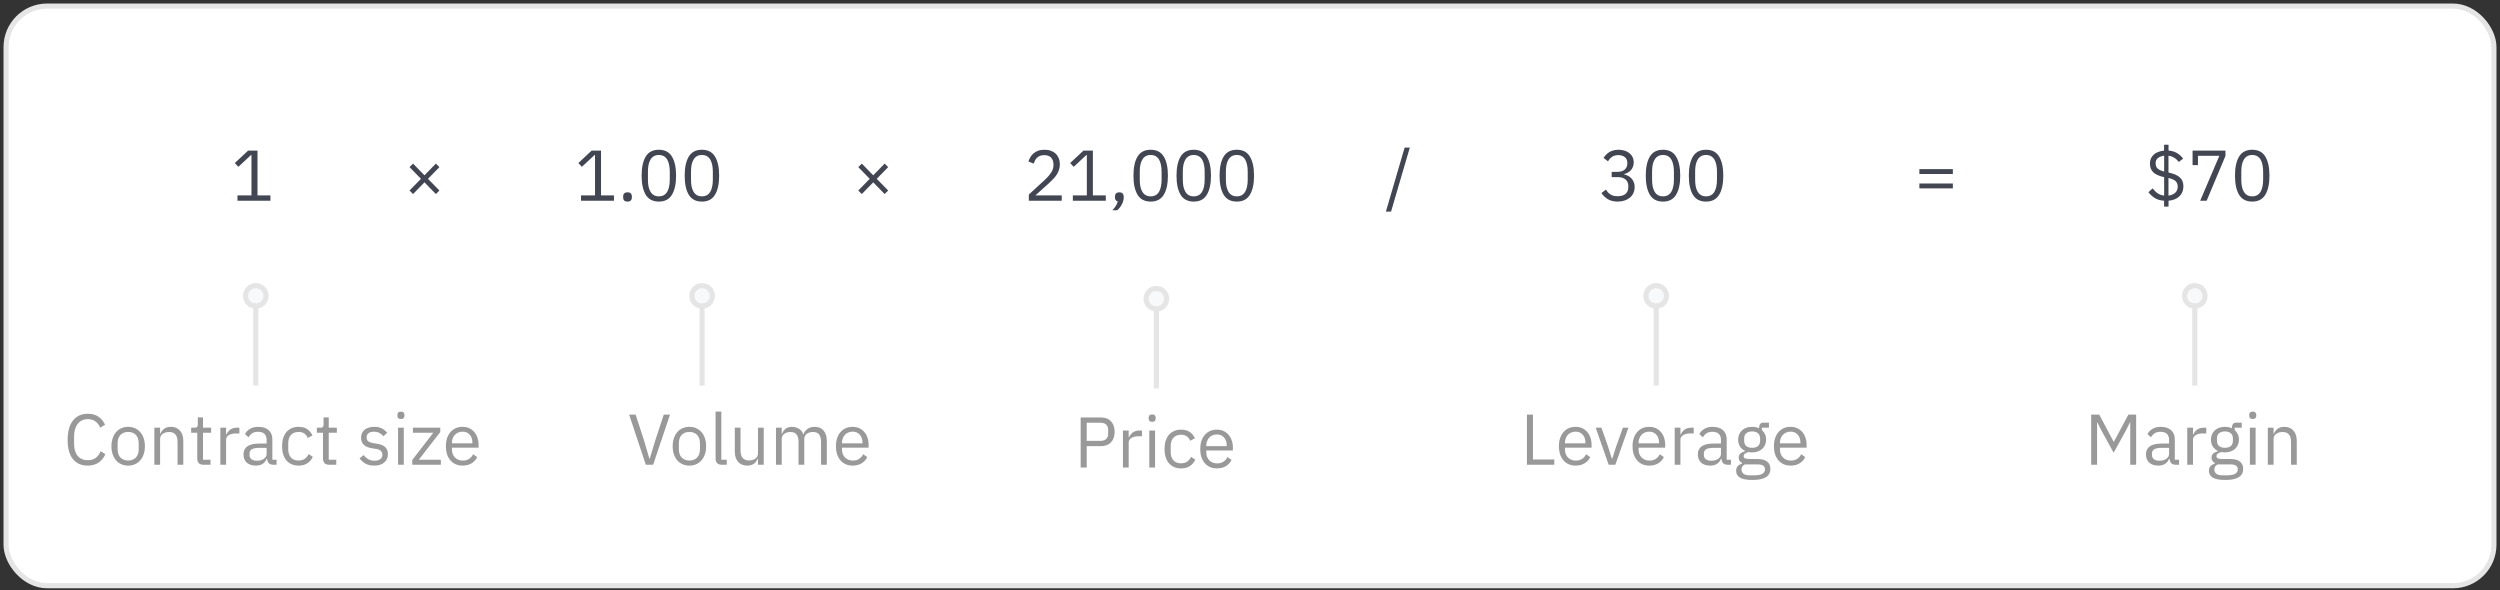 <svg width="411" height="97" viewBox="0 0 411 97" fill="none" xmlns="http://www.w3.org/2000/svg">
<rect x="0" y="0" width="411" height="97" fill="#333333" stroke="none"/>
<rect x="1" y="1" width="409" height="95.293" rx="6.746" fill="white" stroke="#E5E5E5" stroke-width="0.843"/>
<path d="M39.039 33V32.126H41.341V25.491H41.258L39.181 27.427L38.602 26.802L40.786 24.759H42.333V32.126H44.458V33H39.039Z" fill="#414652"/>
<path d="M69.781 29.978L67.904 31.902L67.325 31.323L69.203 29.399L67.325 27.475L67.904 26.896L69.781 28.821L71.658 26.896L72.237 27.475L70.36 29.399L72.237 31.323L71.658 31.902L69.781 29.978Z" fill="#414652"/>
<path d="M95.517 33V32.126H97.82V25.491H97.737L95.659 27.427L95.081 26.802L97.265 24.759H98.811V32.126H100.936V33H95.517ZM103.163 33.142C102.911 33.142 102.726 33.079 102.608 32.953C102.498 32.827 102.443 32.662 102.443 32.457V32.303C102.443 32.099 102.498 31.933 102.608 31.808C102.726 31.682 102.911 31.619 103.163 31.619C103.415 31.619 103.596 31.682 103.706 31.808C103.824 31.933 103.883 32.099 103.883 32.303V32.457C103.883 32.662 103.824 32.827 103.706 32.953C103.596 33.079 103.415 33.142 103.163 33.142ZM108.316 33.142C107.332 33.142 106.612 32.768 106.156 32.02C105.707 31.272 105.483 30.226 105.483 28.88C105.483 27.534 105.707 26.487 106.156 25.739C106.612 24.991 107.332 24.618 108.316 24.618C109.3 24.618 110.016 24.991 110.465 25.739C110.921 26.487 111.15 27.534 111.15 28.88C111.15 30.226 110.921 31.272 110.465 32.02C110.016 32.768 109.3 33.142 108.316 33.142ZM108.316 32.28C108.639 32.28 108.914 32.213 109.143 32.079C109.371 31.945 109.556 31.756 109.698 31.512C109.839 31.268 109.942 30.981 110.004 30.651C110.075 30.32 110.111 29.954 110.111 29.553V28.207C110.111 27.805 110.075 27.439 110.004 27.109C109.942 26.778 109.839 26.491 109.698 26.247C109.556 26.003 109.371 25.814 109.143 25.68C108.914 25.546 108.639 25.48 108.316 25.48C107.993 25.48 107.718 25.546 107.49 25.68C107.262 25.814 107.077 26.003 106.935 26.247C106.793 26.491 106.687 26.778 106.616 27.109C106.553 27.439 106.522 27.805 106.522 28.207V29.553C106.522 29.954 106.553 30.32 106.616 30.651C106.687 30.981 106.793 31.268 106.935 31.512C107.077 31.756 107.262 31.945 107.49 32.079C107.718 32.213 107.993 32.28 108.316 32.28ZM115.395 33.142C114.411 33.142 113.691 32.768 113.235 32.02C112.786 31.272 112.562 30.226 112.562 28.88C112.562 27.534 112.786 26.487 113.235 25.739C113.691 24.991 114.411 24.618 115.395 24.618C116.379 24.618 117.095 24.991 117.544 25.739C118.001 26.487 118.229 27.534 118.229 28.88C118.229 30.226 118.001 31.272 117.544 32.02C117.095 32.768 116.379 33.142 115.395 33.142ZM115.395 32.28C115.718 32.28 115.993 32.213 116.222 32.079C116.45 31.945 116.635 31.756 116.777 31.512C116.918 31.268 117.021 30.981 117.084 30.651C117.154 30.32 117.19 29.954 117.19 29.553V28.207C117.19 27.805 117.154 27.439 117.084 27.109C117.021 26.778 116.918 26.491 116.777 26.247C116.635 26.003 116.45 25.814 116.222 25.68C115.993 25.546 115.718 25.48 115.395 25.48C115.073 25.48 114.797 25.546 114.569 25.68C114.341 25.814 114.156 26.003 114.014 26.247C113.872 26.491 113.766 26.778 113.695 27.109C113.632 27.439 113.601 27.805 113.601 28.207V29.553C113.601 29.954 113.632 30.32 113.695 30.651C113.766 30.981 113.872 31.268 114.014 31.512C114.156 31.756 114.341 31.945 114.569 32.079C114.797 32.213 115.073 32.28 115.395 32.28Z" fill="#414652"/>
<path d="M143.558 29.978L141.681 31.902L141.103 31.323L142.98 29.399L141.103 27.475L141.681 26.896L143.558 28.821L145.436 26.896L146.014 27.475L144.137 29.399L146.014 31.323L145.436 31.902L143.558 29.978Z" fill="#414652"/>
<path d="M174.549 33H169.141V31.985L171.833 29.505C172.219 29.151 172.542 28.777 172.801 28.384C173.061 27.982 173.191 27.581 173.191 27.18V27.038C173.191 26.581 173.065 26.211 172.813 25.928C172.561 25.645 172.179 25.503 171.668 25.503C171.416 25.503 171.196 25.538 171.007 25.609C170.818 25.68 170.653 25.779 170.511 25.904C170.377 26.03 170.263 26.18 170.168 26.353C170.082 26.518 170.011 26.699 169.956 26.896L169.07 26.554C169.149 26.31 169.255 26.074 169.389 25.846C169.531 25.609 169.704 25.401 169.909 25.22C170.121 25.039 170.373 24.893 170.664 24.783C170.963 24.673 171.314 24.618 171.715 24.618C172.116 24.618 172.475 24.677 172.789 24.795C173.104 24.913 173.368 25.078 173.58 25.291C173.793 25.503 173.954 25.755 174.065 26.046C174.183 26.337 174.242 26.66 174.242 27.014C174.242 27.337 174.194 27.636 174.1 27.912C174.013 28.187 173.891 28.451 173.734 28.703C173.577 28.947 173.384 29.187 173.155 29.423C172.935 29.659 172.695 29.895 172.435 30.131L170.216 32.126H174.549V33ZM176.374 33V32.126H178.676V25.491H178.593L176.516 27.427L175.937 26.802L178.121 24.759H179.668V32.126H181.793V33H176.374ZM184.02 31.619C184.272 31.619 184.453 31.686 184.563 31.819C184.681 31.945 184.74 32.111 184.74 32.315V32.48C184.74 32.803 184.645 33.157 184.457 33.543C184.268 33.937 184.004 34.279 183.666 34.57H182.874C183.111 34.318 183.3 34.078 183.441 33.85C183.591 33.63 183.697 33.382 183.76 33.106C183.603 33.067 183.484 32.992 183.406 32.882C183.335 32.772 183.3 32.638 183.3 32.48V32.315C183.3 32.111 183.355 31.945 183.465 31.819C183.583 31.686 183.768 31.619 184.02 31.619ZM189.173 33.142C188.189 33.142 187.469 32.768 187.012 32.02C186.563 31.272 186.339 30.226 186.339 28.88C186.339 27.534 186.563 26.487 187.012 25.739C187.469 24.991 188.189 24.618 189.173 24.618C190.156 24.618 190.873 24.991 191.321 25.739C191.778 26.487 192.006 27.534 192.006 28.88C192.006 30.226 191.778 31.272 191.321 32.02C190.873 32.768 190.156 33.142 189.173 33.142ZM189.173 32.28C189.495 32.28 189.771 32.213 189.999 32.079C190.227 31.945 190.412 31.756 190.554 31.512C190.696 31.268 190.798 30.981 190.861 30.651C190.932 30.32 190.967 29.954 190.967 29.553V28.207C190.967 27.805 190.932 27.439 190.861 27.109C190.798 26.778 190.696 26.491 190.554 26.247C190.412 26.003 190.227 25.814 189.999 25.68C189.771 25.546 189.495 25.48 189.173 25.48C188.85 25.48 188.574 25.546 188.346 25.68C188.118 25.814 187.933 26.003 187.791 26.247C187.65 26.491 187.543 26.778 187.473 27.109C187.41 27.439 187.378 27.805 187.378 28.207V29.553C187.378 29.954 187.41 30.32 187.473 30.651C187.543 30.981 187.65 31.268 187.791 31.512C187.933 31.756 188.118 31.945 188.346 32.079C188.574 32.213 188.85 32.28 189.173 32.28ZM196.252 33.142C195.268 33.142 194.548 32.768 194.091 32.02C193.643 31.272 193.418 30.226 193.418 28.88C193.418 27.534 193.643 26.487 194.091 25.739C194.548 24.991 195.268 24.618 196.252 24.618C197.236 24.618 197.952 24.991 198.4 25.739C198.857 26.487 199.085 27.534 199.085 28.88C199.085 30.226 198.857 31.272 198.4 32.02C197.952 32.768 197.236 33.142 196.252 33.142ZM196.252 32.28C196.574 32.28 196.85 32.213 197.078 32.079C197.306 31.945 197.491 31.756 197.633 31.512C197.775 31.268 197.877 30.981 197.94 30.651C198.011 30.32 198.046 29.954 198.046 29.553V28.207C198.046 27.805 198.011 27.439 197.94 27.109C197.877 26.778 197.775 26.491 197.633 26.247C197.491 26.003 197.306 25.814 197.078 25.68C196.85 25.546 196.574 25.48 196.252 25.48C195.929 25.48 195.654 25.546 195.425 25.68C195.197 25.814 195.012 26.003 194.87 26.247C194.729 26.491 194.622 26.778 194.552 27.109C194.489 27.439 194.457 27.805 194.457 28.207V29.553C194.457 29.954 194.489 30.32 194.552 30.651C194.622 30.981 194.729 31.268 194.87 31.512C195.012 31.756 195.197 31.945 195.425 32.079C195.654 32.213 195.929 32.28 196.252 32.28ZM203.331 33.142C202.347 33.142 201.627 32.768 201.17 32.02C200.722 31.272 200.497 30.226 200.497 28.88C200.497 27.534 200.722 26.487 201.17 25.739C201.627 24.991 202.347 24.618 203.331 24.618C204.315 24.618 205.031 24.991 205.48 25.739C205.936 26.487 206.164 27.534 206.164 28.88C206.164 30.226 205.936 31.272 205.48 32.02C205.031 32.768 204.315 33.142 203.331 33.142ZM203.331 32.28C203.654 32.28 203.929 32.213 204.157 32.079C204.386 31.945 204.57 31.756 204.712 31.512C204.854 31.268 204.956 30.981 205.019 30.651C205.09 30.32 205.125 29.954 205.125 29.553V28.207C205.125 27.805 205.09 27.439 205.019 27.109C204.956 26.778 204.854 26.491 204.712 26.247C204.57 26.003 204.386 25.814 204.157 25.68C203.929 25.546 203.654 25.48 203.331 25.48C203.008 25.48 202.733 25.546 202.504 25.68C202.276 25.814 202.091 26.003 201.95 26.247C201.808 26.491 201.702 26.778 201.631 27.109C201.568 27.439 201.536 27.805 201.536 28.207V29.553C201.536 29.954 201.568 30.32 201.631 30.651C201.702 30.981 201.808 31.268 201.95 31.512C202.091 31.756 202.276 31.945 202.504 32.079C202.733 32.213 203.008 32.28 203.331 32.28Z" fill="#414652"/>
<path d="M227.841 34.783L230.923 24.263H231.773L228.691 34.783H227.841Z" fill="#414652"/>
<path d="M265.857 28.254C266.416 28.254 266.833 28.128 267.109 27.876C267.392 27.616 267.534 27.286 267.534 26.884V26.802C267.534 26.369 267.396 26.046 267.121 25.834C266.853 25.613 266.499 25.503 266.058 25.503C265.633 25.503 265.287 25.598 265.019 25.786C264.752 25.967 264.531 26.215 264.358 26.53L263.626 25.963C263.728 25.798 263.85 25.637 263.992 25.48C264.142 25.314 264.315 25.169 264.512 25.043C264.708 24.917 264.937 24.814 265.196 24.736C265.456 24.657 265.751 24.618 266.082 24.618C266.428 24.618 266.755 24.665 267.062 24.759C267.369 24.846 267.632 24.98 267.853 25.161C268.081 25.334 268.258 25.55 268.384 25.81C268.518 26.07 268.585 26.365 268.585 26.695C268.585 26.963 268.541 27.203 268.455 27.416C268.376 27.628 268.266 27.813 268.124 27.971C267.983 28.128 267.813 28.262 267.617 28.372C267.428 28.482 267.223 28.565 267.003 28.62V28.667C267.223 28.714 267.436 28.793 267.64 28.903C267.853 29.006 268.038 29.143 268.195 29.317C268.36 29.482 268.49 29.686 268.585 29.93C268.687 30.166 268.738 30.438 268.738 30.745C268.738 31.099 268.671 31.426 268.537 31.725C268.404 32.016 268.215 32.268 267.971 32.48C267.727 32.685 267.432 32.846 267.085 32.965C266.739 33.083 266.357 33.142 265.94 33.142C265.586 33.142 265.271 33.102 264.996 33.024C264.72 32.945 264.476 32.839 264.264 32.705C264.051 32.571 263.862 32.422 263.697 32.256C263.54 32.091 263.398 31.918 263.272 31.737L264.016 31.17C264.118 31.335 264.228 31.485 264.346 31.619C264.472 31.753 264.61 31.867 264.76 31.961C264.909 32.056 265.078 32.13 265.267 32.185C265.456 32.233 265.676 32.256 265.928 32.256C266.511 32.256 266.952 32.126 267.251 31.867C267.55 31.599 267.699 31.221 267.699 30.733V30.639C267.699 30.151 267.55 29.777 267.251 29.517C266.952 29.25 266.511 29.116 265.928 29.116H264.96V28.254H265.857ZM273.397 33.142C272.413 33.142 271.693 32.768 271.236 32.02C270.788 31.272 270.564 30.226 270.564 28.88C270.564 27.534 270.788 26.487 271.236 25.739C271.693 24.991 272.413 24.618 273.397 24.618C274.381 24.618 275.097 24.991 275.546 25.739C276.002 26.487 276.231 27.534 276.231 28.88C276.231 30.226 276.002 31.272 275.546 32.02C275.097 32.768 274.381 33.142 273.397 33.142ZM273.397 32.28C273.72 32.28 273.995 32.213 274.223 32.079C274.452 31.945 274.637 31.756 274.778 31.512C274.92 31.268 275.022 30.981 275.085 30.651C275.156 30.32 275.192 29.954 275.192 29.553V28.207C275.192 27.805 275.156 27.439 275.085 27.109C275.022 26.778 274.92 26.491 274.778 26.247C274.637 26.003 274.452 25.814 274.223 25.68C273.995 25.546 273.72 25.48 273.397 25.48C273.074 25.48 272.799 25.546 272.571 25.68C272.342 25.814 272.157 26.003 272.016 26.247C271.874 26.491 271.768 26.778 271.697 27.109C271.634 27.439 271.602 27.805 271.602 28.207V29.553C271.602 29.954 271.634 30.32 271.697 30.651C271.768 30.981 271.874 31.268 272.016 31.512C272.157 31.756 272.342 31.945 272.571 32.079C272.799 32.213 273.074 32.28 273.397 32.28ZM280.476 33.142C279.492 33.142 278.772 32.768 278.316 32.02C277.867 31.272 277.643 30.226 277.643 28.88C277.643 27.534 277.867 26.487 278.316 25.739C278.772 24.991 279.492 24.618 280.476 24.618C281.46 24.618 282.176 24.991 282.625 25.739C283.081 26.487 283.31 27.534 283.31 28.88C283.31 30.226 283.081 31.272 282.625 32.02C282.176 32.768 281.46 33.142 280.476 33.142ZM280.476 32.28C280.799 32.28 281.074 32.213 281.303 32.079C281.531 31.945 281.716 31.756 281.857 31.512C281.999 31.268 282.101 30.981 282.164 30.651C282.235 30.32 282.271 29.954 282.271 29.553V28.207C282.271 27.805 282.235 27.439 282.164 27.109C282.101 26.778 281.999 26.491 281.857 26.247C281.716 26.003 281.531 25.814 281.303 25.68C281.074 25.546 280.799 25.48 280.476 25.48C280.153 25.48 279.878 25.546 279.65 25.68C279.421 25.814 279.236 26.003 279.095 26.247C278.953 26.491 278.847 26.778 278.776 27.109C278.713 27.439 278.682 27.805 278.682 28.207V29.553C278.682 29.954 278.713 30.32 278.776 30.651C278.847 30.981 278.953 31.268 279.095 31.512C279.236 31.756 279.421 31.945 279.65 32.079C279.878 32.213 280.153 32.28 280.476 32.28Z" fill="#414652"/>
<path d="M315.546 28.608V27.805H321.048V28.608H315.546ZM315.546 30.969V30.166H321.048V30.969H315.546Z" fill="#414652"/>
<path d="M355.776 33.968V33C355.177 32.961 354.67 32.815 354.253 32.563C353.843 32.303 353.493 31.981 353.202 31.595L353.898 30.969C354.15 31.308 354.426 31.579 354.725 31.784C355.032 31.981 355.386 32.107 355.787 32.162V29.128C354.977 28.947 354.382 28.683 354.005 28.337C353.635 27.982 353.45 27.498 353.45 26.884C353.45 26.57 353.505 26.29 353.615 26.046C353.733 25.794 353.894 25.578 354.099 25.397C354.304 25.216 354.548 25.074 354.831 24.972C355.114 24.862 355.429 24.791 355.776 24.759V23.791H356.508V24.747C357.043 24.795 357.503 24.932 357.889 25.161C358.282 25.381 358.621 25.688 358.904 26.082L358.184 26.625C357.987 26.349 357.751 26.125 357.476 25.952C357.2 25.771 356.874 25.653 356.496 25.598V28.36L356.602 28.384C357.421 28.565 358.015 28.832 358.385 29.187C358.763 29.533 358.951 30.017 358.951 30.639C358.951 31.316 358.731 31.863 358.29 32.28C357.857 32.689 357.263 32.929 356.508 33V33.968H355.776ZM358.019 30.698C358.019 30.296 357.901 29.989 357.665 29.777C357.436 29.564 357.047 29.391 356.496 29.257V32.162C356.968 32.099 357.338 31.941 357.606 31.689C357.881 31.43 358.019 31.099 358.019 30.698ZM354.382 26.814C354.382 27.215 354.497 27.518 354.725 27.723C354.961 27.919 355.315 28.081 355.787 28.207V25.598C355.362 25.653 355.02 25.782 354.76 25.987C354.508 26.192 354.382 26.467 354.382 26.814ZM361.71 33L364.862 25.609H361.344V27.144H360.459V24.759H365.866V25.633L362.773 33H361.71ZM370.265 33.142C369.281 33.142 368.561 32.768 368.104 32.02C367.656 31.272 367.431 30.226 367.431 28.88C367.431 27.534 367.656 26.487 368.104 25.739C368.561 24.991 369.281 24.618 370.265 24.618C371.249 24.618 371.965 24.991 372.414 25.739C372.87 26.487 373.098 27.534 373.098 28.88C373.098 30.226 372.87 31.272 372.414 32.02C371.965 32.768 371.249 33.142 370.265 33.142ZM370.265 32.28C370.588 32.28 370.863 32.213 371.091 32.079C371.32 31.945 371.505 31.756 371.646 31.512C371.788 31.268 371.89 30.981 371.953 30.651C372.024 30.32 372.059 29.954 372.059 29.553V28.207C372.059 27.805 372.024 27.439 371.953 27.109C371.89 26.778 371.788 26.491 371.646 26.247C371.505 26.003 371.32 25.814 371.091 25.68C370.863 25.546 370.588 25.48 370.265 25.48C369.942 25.48 369.667 25.546 369.438 25.68C369.21 25.814 369.025 26.003 368.884 26.247C368.742 26.491 368.636 26.778 368.565 27.109C368.502 27.439 368.47 27.805 368.47 28.207V29.553C368.47 29.954 368.502 30.32 368.565 30.651C368.636 30.981 368.742 31.268 368.884 31.512C369.025 31.756 369.21 31.945 369.438 32.079C369.667 32.213 369.942 32.28 370.265 32.28Z" fill="#414652"/>
<path d="M177.661 76.866V68.626H180.943C181.683 68.626 182.25 68.838 182.643 69.263C183.045 69.68 183.245 70.255 183.245 70.987C183.245 71.719 183.045 72.297 182.643 72.722C182.25 73.139 181.683 73.348 180.943 73.348H178.653V76.866H177.661ZM178.653 72.474H180.943C181.337 72.474 181.64 72.372 181.852 72.167C182.073 71.963 182.183 71.671 182.183 71.294V70.68C182.183 70.302 182.073 70.011 181.852 69.806C181.64 69.602 181.337 69.499 180.943 69.499H178.653V72.474ZM184.611 76.866V70.774H185.556V71.896H185.615C185.725 71.605 185.922 71.345 186.205 71.117C186.488 70.888 186.878 70.774 187.374 70.774H187.74V71.719H187.185C186.673 71.719 186.272 71.817 185.981 72.014C185.697 72.203 185.556 72.443 185.556 72.734V76.866H184.611ZM189.418 69.346C189.214 69.346 189.064 69.298 188.97 69.204C188.883 69.102 188.84 68.972 188.84 68.814V68.661C188.84 68.504 188.883 68.378 188.97 68.283C189.064 68.181 189.214 68.13 189.418 68.13C189.623 68.13 189.769 68.181 189.855 68.283C189.95 68.378 189.997 68.504 189.997 68.661V68.814C189.997 68.972 189.95 69.102 189.855 69.204C189.769 69.298 189.623 69.346 189.418 69.346ZM188.946 70.774H189.891V76.866H188.946V70.774ZM194.164 77.008C193.739 77.008 193.358 76.933 193.019 76.784C192.681 76.634 192.394 76.421 192.157 76.146C191.929 75.871 191.752 75.536 191.626 75.142C191.508 74.749 191.449 74.308 191.449 73.82C191.449 73.332 191.508 72.891 191.626 72.498C191.752 72.104 191.929 71.77 192.157 71.494C192.394 71.219 192.681 71.006 193.019 70.857C193.358 70.707 193.739 70.632 194.164 70.632C194.77 70.632 195.255 70.766 195.617 71.034C195.987 71.294 196.262 71.636 196.443 72.061L195.652 72.463C195.542 72.148 195.361 71.904 195.109 71.731C194.857 71.557 194.542 71.471 194.164 71.471C193.881 71.471 193.633 71.518 193.421 71.612C193.208 71.699 193.031 71.825 192.889 71.99C192.748 72.148 192.641 72.341 192.571 72.569C192.5 72.789 192.464 73.033 192.464 73.301V74.34C192.464 74.875 192.606 75.316 192.889 75.662C193.181 76 193.606 76.17 194.164 76.17C194.928 76.17 195.479 75.816 195.817 75.107L196.502 75.567C196.305 76.008 196.01 76.359 195.617 76.618C195.231 76.878 194.747 77.008 194.164 77.008ZM200.057 77.008C199.639 77.008 199.262 76.933 198.923 76.784C198.593 76.634 198.305 76.421 198.061 76.146C197.825 75.863 197.64 75.528 197.506 75.142C197.38 74.749 197.318 74.308 197.318 73.82C197.318 73.34 197.38 72.903 197.506 72.51C197.64 72.116 197.825 71.782 198.061 71.506C198.305 71.223 198.593 71.006 198.923 70.857C199.262 70.707 199.639 70.632 200.057 70.632C200.466 70.632 200.832 70.707 201.155 70.857C201.477 71.006 201.753 71.215 201.981 71.483C202.209 71.742 202.382 72.053 202.5 72.415C202.626 72.777 202.689 73.175 202.689 73.608V74.056H198.309V74.34C198.309 74.599 198.349 74.843 198.427 75.072C198.514 75.292 198.632 75.485 198.781 75.65C198.939 75.816 199.128 75.945 199.348 76.04C199.576 76.134 199.832 76.181 200.116 76.181C200.501 76.181 200.836 76.091 201.119 75.91C201.41 75.729 201.635 75.469 201.792 75.131L202.465 75.615C202.268 76.032 201.961 76.37 201.544 76.63C201.127 76.882 200.631 77.008 200.057 77.008ZM200.057 71.424C199.797 71.424 199.561 71.471 199.348 71.565C199.136 71.652 198.951 71.778 198.793 71.943C198.644 72.108 198.526 72.305 198.439 72.533C198.353 72.754 198.309 72.998 198.309 73.265V73.348H201.674V73.218C201.674 72.675 201.524 72.242 201.225 71.919C200.934 71.589 200.545 71.424 200.057 71.424Z" fill="#999999"/>
<path d="M190.53 50.373V63.866H189.687V50.373H190.53Z" fill="#E5E5E5"/>
<circle cx="190.108" cy="49.108" r="1.687" fill="#577A92" fill-opacity="0.04" stroke="#E5E5E5" stroke-width="0.843"/>
<path d="M251.028 76.404V68.164H252.019V75.531H255.526V76.404H251.028ZM259.023 76.546C258.606 76.546 258.228 76.471 257.89 76.322C257.559 76.172 257.272 75.96 257.028 75.684C256.792 75.401 256.607 75.066 256.473 74.681C256.347 74.287 256.284 73.846 256.284 73.358C256.284 72.878 256.347 72.441 256.473 72.048C256.607 71.654 256.792 71.32 257.028 71.044C257.272 70.761 257.559 70.544 257.89 70.395C258.228 70.245 258.606 70.171 259.023 70.171C259.432 70.171 259.798 70.245 260.121 70.395C260.444 70.544 260.719 70.753 260.947 71.021C261.176 71.28 261.349 71.591 261.467 71.953C261.593 72.315 261.656 72.713 261.656 73.146V73.594H257.276V73.878C257.276 74.138 257.315 74.382 257.394 74.61C257.48 74.83 257.598 75.023 257.748 75.188C257.905 75.353 258.094 75.483 258.315 75.578C258.543 75.672 258.799 75.719 259.082 75.719C259.468 75.719 259.802 75.629 260.085 75.448C260.377 75.267 260.601 75.007 260.758 74.669L261.431 75.153C261.235 75.57 260.928 75.908 260.511 76.168C260.093 76.42 259.598 76.546 259.023 76.546ZM259.023 70.962C258.763 70.962 258.527 71.009 258.315 71.103C258.102 71.19 257.917 71.316 257.76 71.481C257.61 71.646 257.492 71.843 257.405 72.071C257.319 72.292 257.276 72.536 257.276 72.803V72.886H260.64V72.756C260.64 72.213 260.491 71.78 260.192 71.457C259.901 71.127 259.511 70.962 259.023 70.962ZM264.466 76.404L262.329 70.312H263.273L264.336 73.335L264.997 75.413H265.056L265.717 73.335L266.803 70.312H267.712L265.564 76.404H264.466ZM271.129 76.546C270.712 76.546 270.334 76.471 269.995 76.322C269.665 76.172 269.378 75.96 269.134 75.684C268.898 75.401 268.713 75.066 268.579 74.681C268.453 74.287 268.39 73.846 268.39 73.358C268.39 72.878 268.453 72.441 268.579 72.048C268.713 71.654 268.898 71.32 269.134 71.044C269.378 70.761 269.665 70.544 269.995 70.395C270.334 70.245 270.712 70.171 271.129 70.171C271.538 70.171 271.904 70.245 272.227 70.395C272.55 70.544 272.825 70.753 273.053 71.021C273.282 71.28 273.455 71.591 273.573 71.953C273.699 72.315 273.762 72.713 273.762 73.146V73.594H269.382V73.878C269.382 74.138 269.421 74.382 269.5 74.61C269.586 74.83 269.704 75.023 269.854 75.188C270.011 75.353 270.2 75.483 270.421 75.578C270.649 75.672 270.905 75.719 271.188 75.719C271.574 75.719 271.908 75.629 272.191 75.448C272.483 75.267 272.707 75.007 272.864 74.669L273.537 75.153C273.341 75.57 273.034 75.908 272.616 76.168C272.199 76.42 271.703 76.546 271.129 76.546ZM271.129 70.962C270.869 70.962 270.633 71.009 270.421 71.103C270.208 71.19 270.023 71.316 269.866 71.481C269.716 71.646 269.598 71.843 269.511 72.071C269.425 72.292 269.382 72.536 269.382 72.803V72.886H272.746V72.756C272.746 72.213 272.597 71.78 272.298 71.457C272.006 71.127 271.617 70.962 271.129 70.962ZM275.318 76.404V70.312H276.263V71.434H276.322C276.432 71.143 276.629 70.883 276.912 70.655C277.195 70.426 277.585 70.312 278.081 70.312H278.447V71.257H277.892C277.38 71.257 276.979 71.355 276.688 71.552C276.404 71.741 276.263 71.981 276.263 72.272V76.404H275.318ZM284.034 76.404C283.68 76.404 283.424 76.31 283.267 76.121C283.117 75.932 283.023 75.696 282.984 75.413H282.925C282.791 75.79 282.57 76.074 282.263 76.263C281.956 76.451 281.59 76.546 281.165 76.546C280.52 76.546 280.016 76.381 279.654 76.05C279.3 75.719 279.123 75.271 279.123 74.704C279.123 74.13 279.332 73.689 279.749 73.382C280.174 73.075 280.831 72.921 281.72 72.921H282.925V72.319C282.925 71.886 282.807 71.556 282.57 71.328C282.334 71.099 281.972 70.985 281.484 70.985C281.114 70.985 280.803 71.068 280.552 71.233C280.308 71.398 280.103 71.619 279.938 71.894L279.371 71.363C279.536 71.032 279.8 70.753 280.162 70.525C280.524 70.289 280.98 70.171 281.531 70.171C282.271 70.171 282.846 70.352 283.255 70.714C283.664 71.076 283.869 71.579 283.869 72.225V75.578H284.566V76.404H284.034ZM281.319 75.743C281.555 75.743 281.771 75.716 281.968 75.66C282.165 75.605 282.334 75.527 282.476 75.424C282.618 75.322 282.728 75.204 282.807 75.07C282.885 74.936 282.925 74.791 282.925 74.633V73.63H281.673C281.13 73.63 280.733 73.709 280.481 73.866C280.237 74.023 280.115 74.252 280.115 74.551V74.799C280.115 75.098 280.221 75.33 280.433 75.495C280.654 75.66 280.949 75.743 281.319 75.743ZM291.049 77.077C291.049 77.707 290.801 78.167 290.306 78.459C289.818 78.758 289.082 78.907 288.098 78.907C287.145 78.907 286.461 78.777 286.044 78.518C285.626 78.258 285.418 77.888 285.418 77.408C285.418 77.077 285.504 76.817 285.678 76.629C285.851 76.448 286.087 76.314 286.386 76.227V76.097C286.024 75.924 285.843 75.641 285.843 75.247C285.843 74.94 285.941 74.708 286.138 74.551C286.335 74.385 286.587 74.263 286.894 74.185V74.138C286.532 73.964 286.248 73.716 286.044 73.394C285.847 73.071 285.748 72.697 285.748 72.272C285.748 71.965 285.803 71.682 285.914 71.422C286.024 71.162 286.177 70.942 286.374 70.761C286.579 70.572 286.819 70.426 287.094 70.324C287.378 70.222 287.692 70.171 288.039 70.171C288.472 70.171 288.857 70.249 289.196 70.407V70.3C289.196 70.064 289.251 69.871 289.361 69.722C289.471 69.565 289.652 69.486 289.904 69.486H290.813V70.312H289.656V70.702C289.877 70.891 290.046 71.119 290.164 71.387C290.29 71.646 290.353 71.942 290.353 72.272C290.353 72.579 290.298 72.862 290.187 73.122C290.077 73.382 289.92 73.606 289.715 73.795C289.518 73.976 289.278 74.118 288.995 74.22C288.712 74.323 288.397 74.374 288.051 74.374C287.854 74.374 287.657 74.354 287.46 74.315C287.256 74.37 287.071 74.452 286.905 74.562C286.74 74.665 286.657 74.811 286.657 74.999C286.657 75.18 286.744 75.302 286.917 75.365C287.09 75.428 287.315 75.46 287.59 75.46H288.889C289.644 75.46 290.191 75.605 290.53 75.897C290.876 76.18 291.049 76.573 291.049 77.077ZM290.164 77.148C290.164 76.904 290.069 76.707 289.881 76.558C289.7 76.416 289.373 76.345 288.901 76.345H286.87C286.492 76.518 286.303 76.794 286.303 77.172C286.303 77.439 286.402 77.668 286.598 77.856C286.803 78.045 287.145 78.14 287.626 78.14H288.499C289.027 78.14 289.436 78.057 289.727 77.892C290.018 77.727 290.164 77.479 290.164 77.148ZM288.051 73.618C288.452 73.618 288.771 73.524 289.007 73.335C289.243 73.138 289.361 72.839 289.361 72.437V72.107C289.361 71.705 289.243 71.41 289.007 71.221C288.771 71.025 288.452 70.926 288.051 70.926C287.649 70.926 287.33 71.025 287.094 71.221C286.858 71.41 286.74 71.705 286.74 72.107V72.437C286.74 72.839 286.858 73.138 287.094 73.335C287.33 73.524 287.649 73.618 288.051 73.618ZM294.372 76.546C293.955 76.546 293.577 76.471 293.239 76.322C292.908 76.172 292.621 75.96 292.377 75.684C292.141 75.401 291.956 75.066 291.822 74.681C291.696 74.287 291.633 73.846 291.633 73.358C291.633 72.878 291.696 72.441 291.822 72.048C291.956 71.654 292.141 71.32 292.377 71.044C292.621 70.761 292.908 70.544 293.239 70.395C293.577 70.245 293.955 70.171 294.372 70.171C294.782 70.171 295.148 70.245 295.47 70.395C295.793 70.544 296.068 70.753 296.297 71.021C296.525 71.28 296.698 71.591 296.816 71.953C296.942 72.315 297.005 72.713 297.005 73.146V73.594H292.625V73.878C292.625 74.138 292.664 74.382 292.743 74.61C292.83 74.83 292.948 75.023 293.097 75.188C293.255 75.353 293.444 75.483 293.664 75.578C293.892 75.672 294.148 75.719 294.431 75.719C294.817 75.719 295.152 75.629 295.435 75.448C295.726 75.267 295.95 75.007 296.108 74.669L296.781 75.153C296.584 75.57 296.277 75.908 295.86 76.168C295.443 76.42 294.947 76.546 294.372 76.546ZM294.372 70.962C294.113 70.962 293.876 71.009 293.664 71.103C293.451 71.19 293.266 71.316 293.109 71.481C292.96 71.646 292.841 71.843 292.755 72.071C292.668 72.292 292.625 72.536 292.625 72.803V72.886H295.99V72.756C295.99 72.213 295.84 71.78 295.541 71.457C295.25 71.127 294.86 70.962 294.372 70.962Z" fill="#999999"/>
<path d="M272.699 49.911V63.404H271.855V49.911H272.699Z" fill="#E5E5E5"/>
<circle cx="272.277" cy="48.646" r="1.687" fill="#577A92" fill-opacity="0.04" stroke="#E5E5E5" stroke-width="0.843"/>
<path d="M350.213 69.462H350.154L349.458 70.844L347.486 74.433L345.515 70.844L344.818 69.462H344.759V76.404H343.791V68.164H345.113L347.474 72.603H347.533L349.906 68.164H351.182V76.404H350.213V69.462ZM357.705 76.404C357.351 76.404 357.095 76.31 356.937 76.121C356.788 75.932 356.693 75.696 356.654 75.413H356.595C356.461 75.79 356.241 76.074 355.934 76.263C355.627 76.451 355.261 76.546 354.836 76.546C354.19 76.546 353.687 76.381 353.325 76.05C352.97 75.719 352.793 75.271 352.793 74.704C352.793 74.13 353.002 73.689 353.419 73.382C353.844 73.075 354.501 72.921 355.391 72.921H356.595V72.319C356.595 71.886 356.477 71.556 356.241 71.328C356.005 71.099 355.643 70.985 355.155 70.985C354.785 70.985 354.474 71.068 354.222 71.233C353.978 71.398 353.773 71.619 353.608 71.894L353.041 71.363C353.207 71.032 353.47 70.753 353.832 70.525C354.194 70.289 354.651 70.171 355.202 70.171C355.942 70.171 356.516 70.352 356.926 70.714C357.335 71.076 357.539 71.579 357.539 72.225V75.578H358.236V76.404H357.705ZM354.989 75.743C355.225 75.743 355.442 75.716 355.639 75.66C355.835 75.605 356.005 75.527 356.146 75.424C356.288 75.322 356.398 75.204 356.477 75.07C356.556 74.936 356.595 74.791 356.595 74.633V73.63H355.343C354.8 73.63 354.403 73.709 354.151 73.866C353.907 74.023 353.785 74.252 353.785 74.551V74.799C353.785 75.098 353.891 75.33 354.104 75.495C354.324 75.66 354.619 75.743 354.989 75.743ZM359.584 76.404V70.312H360.529V71.434H360.588C360.698 71.143 360.895 70.883 361.178 70.655C361.461 70.426 361.851 70.312 362.347 70.312H362.713V71.257H362.158C361.646 71.257 361.245 71.355 360.954 71.552C360.67 71.741 360.529 71.981 360.529 72.272V76.404H359.584ZM368.778 77.077C368.778 77.707 368.53 78.167 368.034 78.459C367.546 78.758 366.81 78.907 365.827 78.907C364.874 78.907 364.189 78.777 363.772 78.518C363.355 78.258 363.147 77.888 363.147 77.408C363.147 77.077 363.233 76.817 363.406 76.629C363.579 76.448 363.816 76.314 364.115 76.227V76.097C363.753 75.924 363.572 75.641 363.572 75.247C363.572 74.94 363.67 74.708 363.867 74.551C364.063 74.385 364.315 74.263 364.622 74.185V74.138C364.26 73.964 363.977 73.716 363.772 73.394C363.575 73.071 363.477 72.697 363.477 72.272C363.477 71.965 363.532 71.682 363.642 71.422C363.753 71.162 363.906 70.942 364.103 70.761C364.307 70.572 364.548 70.426 364.823 70.324C365.106 70.222 365.421 70.171 365.768 70.171C366.2 70.171 366.586 70.249 366.925 70.407V70.3C366.925 70.064 366.98 69.871 367.09 69.722C367.2 69.565 367.381 69.486 367.633 69.486H368.542V70.312H367.385V70.702C367.605 70.891 367.775 71.119 367.893 71.387C368.019 71.646 368.082 71.942 368.082 72.272C368.082 72.579 368.026 72.862 367.916 73.122C367.806 73.382 367.649 73.606 367.444 73.795C367.247 73.976 367.007 74.118 366.724 74.22C366.44 74.323 366.126 74.374 365.779 74.374C365.583 74.374 365.386 74.354 365.189 74.315C364.984 74.37 364.799 74.452 364.634 74.562C364.469 74.665 364.386 74.811 364.386 74.999C364.386 75.18 364.473 75.302 364.646 75.365C364.819 75.428 365.043 75.46 365.319 75.46H366.618C367.373 75.46 367.92 75.605 368.259 75.897C368.605 76.18 368.778 76.573 368.778 77.077ZM367.893 77.148C367.893 76.904 367.798 76.707 367.609 76.558C367.428 76.416 367.102 76.345 366.629 76.345H364.599C364.221 76.518 364.032 76.794 364.032 77.172C364.032 77.439 364.13 77.668 364.327 77.856C364.532 78.045 364.874 78.14 365.354 78.14H366.228C366.755 78.14 367.165 78.057 367.456 77.892C367.747 77.727 367.893 77.479 367.893 77.148ZM365.779 73.618C366.181 73.618 366.499 73.524 366.736 73.335C366.972 73.138 367.09 72.839 367.09 72.437V72.107C367.09 71.705 366.972 71.41 366.736 71.221C366.499 71.025 366.181 70.926 365.779 70.926C365.378 70.926 365.059 71.025 364.823 71.221C364.587 71.41 364.469 71.705 364.469 72.107V72.437C364.469 72.839 364.587 73.138 364.823 73.335C365.059 73.524 365.378 73.618 365.779 73.618ZM370.352 68.884C370.147 68.884 369.998 68.837 369.903 68.742C369.817 68.64 369.774 68.51 369.774 68.353V68.199C369.774 68.042 369.817 67.916 369.903 67.821C369.998 67.719 370.147 67.668 370.352 67.668C370.557 67.668 370.702 67.719 370.789 67.821C370.883 67.916 370.931 68.042 370.931 68.199V68.353C370.931 68.51 370.883 68.64 370.789 68.742C370.702 68.837 370.557 68.884 370.352 68.884ZM369.88 70.312H370.824V76.404H369.88V70.312ZM372.831 76.404V70.312H373.776V71.304H373.823C373.973 70.958 374.181 70.682 374.449 70.478C374.724 70.273 375.09 70.171 375.547 70.171C376.176 70.171 376.672 70.375 377.034 70.785C377.404 71.186 377.589 71.757 377.589 72.496V76.404H376.645V72.662C376.645 71.568 376.184 71.021 375.263 71.021C375.075 71.021 374.89 71.044 374.709 71.091C374.535 71.139 374.378 71.21 374.236 71.304C374.095 71.398 373.981 71.52 373.894 71.67C373.815 71.812 373.776 71.981 373.776 72.178V76.404H372.831Z" fill="#999999"/>
<path d="M361.245 49.911V63.404H360.402V49.911H361.245Z" fill="#E5E5E5"/>
<circle cx="360.824" cy="48.646" r="1.687" fill="#577A92" fill-opacity="0.04" stroke="#E5E5E5" stroke-width="0.843"/>
<g clip-path="url(#clip0_3023_205844)">
<path d="M14.435 76.546C13.389 76.546 12.574 76.192 11.992 75.483C11.409 74.767 11.118 73.716 11.118 72.331C11.118 70.946 11.409 69.883 11.992 69.144C12.574 68.396 13.389 68.022 14.435 68.022C15.128 68.022 15.707 68.179 16.171 68.494C16.643 68.809 17.009 69.254 17.269 69.828L16.466 70.312C16.301 69.887 16.049 69.549 15.71 69.297C15.372 69.037 14.947 68.907 14.435 68.907C14.081 68.907 13.762 68.974 13.479 69.108C13.204 69.242 12.967 69.435 12.771 69.687C12.582 69.931 12.436 70.226 12.334 70.572C12.232 70.91 12.18 71.292 12.18 71.717V72.945C12.18 73.795 12.377 74.46 12.771 74.94C13.164 75.42 13.719 75.66 14.435 75.66C14.963 75.66 15.403 75.527 15.758 75.259C16.112 74.984 16.372 74.622 16.537 74.173L17.328 74.669C17.068 75.251 16.694 75.712 16.206 76.05C15.718 76.381 15.128 76.546 14.435 76.546ZM21.072 76.546C20.662 76.546 20.288 76.471 19.95 76.322C19.612 76.172 19.32 75.96 19.076 75.684C18.84 75.401 18.655 75.066 18.521 74.681C18.388 74.287 18.321 73.846 18.321 73.358C18.321 72.878 18.388 72.441 18.521 72.048C18.655 71.654 18.84 71.32 19.076 71.044C19.32 70.761 19.612 70.544 19.95 70.395C20.288 70.245 20.662 70.171 21.072 70.171C21.481 70.171 21.851 70.245 22.181 70.395C22.52 70.544 22.811 70.761 23.055 71.044C23.299 71.32 23.488 71.654 23.622 72.048C23.756 72.441 23.822 72.878 23.822 73.358C23.822 73.846 23.756 74.287 23.622 74.681C23.488 75.066 23.299 75.401 23.055 75.684C22.811 75.96 22.52 76.172 22.181 76.322C21.851 76.471 21.481 76.546 21.072 76.546ZM21.072 75.708C21.583 75.708 22 75.55 22.323 75.236C22.646 74.921 22.807 74.441 22.807 73.795V72.921C22.807 72.276 22.646 71.796 22.323 71.481C22 71.166 21.583 71.009 21.072 71.009C20.56 71.009 20.143 71.166 19.82 71.481C19.497 71.796 19.336 72.276 19.336 72.921V73.795C19.336 74.441 19.497 74.921 19.82 75.236C20.143 75.55 20.56 75.708 21.072 75.708ZM25.376 76.404V70.312H26.32V71.304H26.367C26.517 70.958 26.726 70.682 26.993 70.478C27.269 70.273 27.635 70.171 28.091 70.171C28.721 70.171 29.217 70.375 29.579 70.785C29.949 71.186 30.134 71.757 30.134 72.496V76.404H29.189V72.662C29.189 71.568 28.729 71.021 27.808 71.021C27.619 71.021 27.434 71.044 27.253 71.091C27.08 71.139 26.922 71.21 26.781 71.304C26.639 71.398 26.525 71.52 26.438 71.67C26.36 71.812 26.32 71.981 26.32 72.178V76.404H25.376ZM33.432 76.404C33.101 76.404 32.849 76.314 32.676 76.133C32.511 75.944 32.428 75.7 32.428 75.401V71.139H31.425V70.312H31.991C32.196 70.312 32.334 70.273 32.405 70.194C32.483 70.108 32.523 69.962 32.523 69.757V68.624H33.373V70.312H34.707V71.139H33.373V75.578H34.612V76.404H33.432ZM36.225 76.404V70.312H37.169V71.434H37.228C37.339 71.143 37.535 70.883 37.819 70.655C38.102 70.426 38.492 70.312 38.988 70.312H39.354V71.257H38.799C38.287 71.257 37.886 71.355 37.594 71.552C37.311 71.741 37.169 71.981 37.169 72.272V76.404H36.225ZM44.941 76.404C44.587 76.404 44.331 76.31 44.174 76.121C44.024 75.932 43.93 75.696 43.891 75.413H43.831C43.698 75.79 43.477 76.074 43.17 76.263C42.863 76.451 42.497 76.546 42.072 76.546C41.427 76.546 40.923 76.381 40.561 76.05C40.207 75.719 40.03 75.271 40.03 74.704C40.03 74.13 40.239 73.689 40.656 73.382C41.081 73.075 41.738 72.921 42.627 72.921H43.831V72.319C43.831 71.886 43.714 71.556 43.477 71.328C43.241 71.099 42.879 70.985 42.391 70.985C42.021 70.985 41.71 71.068 41.459 71.233C41.215 71.398 41.01 71.619 40.844 71.894L40.278 71.363C40.443 71.032 40.707 70.753 41.069 70.525C41.431 70.289 41.887 70.171 42.438 70.171C43.178 70.171 43.753 70.352 44.162 70.714C44.571 71.076 44.776 71.579 44.776 72.225V75.578H45.473V76.404H44.941ZM42.226 75.743C42.462 75.743 42.678 75.716 42.875 75.66C43.072 75.605 43.241 75.527 43.383 75.424C43.525 75.322 43.635 75.204 43.714 75.07C43.792 74.936 43.831 74.791 43.831 74.633V73.63H42.58C42.037 73.63 41.639 73.709 41.388 73.866C41.144 74.023 41.022 74.252 41.022 74.551V74.799C41.022 75.098 41.128 75.33 41.34 75.495C41.561 75.66 41.856 75.743 42.226 75.743ZM49.087 76.546C48.662 76.546 48.281 76.471 47.942 76.322C47.604 76.172 47.316 75.96 47.08 75.684C46.852 75.409 46.675 75.074 46.549 74.681C46.431 74.287 46.372 73.846 46.372 73.358C46.372 72.87 46.431 72.43 46.549 72.036C46.675 71.642 46.852 71.308 47.08 71.032C47.316 70.757 47.604 70.544 47.942 70.395C48.281 70.245 48.662 70.171 49.087 70.171C49.693 70.171 50.178 70.304 50.539 70.572C50.91 70.832 51.185 71.174 51.366 71.599L50.575 72.001C50.465 71.686 50.284 71.442 50.032 71.269C49.78 71.095 49.465 71.009 49.087 71.009C48.804 71.009 48.556 71.056 48.344 71.15C48.131 71.237 47.954 71.363 47.812 71.528C47.671 71.686 47.564 71.879 47.494 72.107C47.423 72.327 47.387 72.571 47.387 72.839V73.878C47.387 74.413 47.529 74.854 47.812 75.2C48.103 75.538 48.529 75.708 49.087 75.708C49.851 75.708 50.402 75.353 50.74 74.645L51.425 75.106C51.228 75.546 50.933 75.897 50.539 76.156C50.154 76.416 49.67 76.546 49.087 76.546ZM54.104 76.404C53.774 76.404 53.522 76.314 53.349 76.133C53.183 75.944 53.101 75.7 53.101 75.401V71.139H52.097V70.312H52.664C52.868 70.312 53.006 70.273 53.077 70.194C53.156 70.108 53.195 69.962 53.195 69.757V68.624H54.045V70.312H55.379V71.139H54.045V75.578H55.285V76.404H54.104ZM61.517 76.546C60.951 76.546 60.475 76.44 60.089 76.227C59.711 76.007 59.385 75.716 59.109 75.353L59.782 74.811C60.018 75.11 60.282 75.342 60.573 75.507C60.864 75.664 61.203 75.743 61.588 75.743C61.99 75.743 62.301 75.657 62.521 75.483C62.749 75.31 62.863 75.066 62.863 74.751C62.863 74.515 62.785 74.315 62.627 74.149C62.478 73.976 62.202 73.858 61.801 73.795L61.317 73.724C61.033 73.685 60.774 73.626 60.538 73.547C60.301 73.461 60.093 73.35 59.912 73.217C59.739 73.075 59.601 72.902 59.499 72.697C59.404 72.493 59.357 72.249 59.357 71.965C59.357 71.666 59.412 71.406 59.522 71.186C59.632 70.958 59.782 70.769 59.971 70.619C60.168 70.47 60.4 70.359 60.667 70.289C60.935 70.21 61.222 70.171 61.529 70.171C62.025 70.171 62.438 70.257 62.769 70.43C63.107 70.603 63.403 70.844 63.654 71.15L63.029 71.717C62.895 71.528 62.698 71.359 62.438 71.21C62.179 71.052 61.852 70.974 61.458 70.974C61.065 70.974 60.766 71.06 60.561 71.233C60.364 71.398 60.266 71.627 60.266 71.918C60.266 72.217 60.364 72.433 60.561 72.567C60.766 72.701 61.057 72.799 61.435 72.862L61.907 72.933C62.584 73.036 63.064 73.232 63.347 73.524C63.631 73.807 63.772 74.181 63.772 74.645C63.772 75.236 63.572 75.7 63.17 76.038C62.769 76.377 62.218 76.546 61.517 76.546ZM65.913 68.884C65.708 68.884 65.559 68.837 65.464 68.742C65.378 68.64 65.334 68.51 65.334 68.353V68.199C65.334 68.042 65.378 67.916 65.464 67.821C65.559 67.719 65.708 67.668 65.913 67.668C66.118 67.668 66.263 67.719 66.35 67.821C66.444 67.916 66.492 68.042 66.492 68.199V68.353C66.492 68.51 66.444 68.64 66.35 68.742C66.263 68.837 66.118 68.884 65.913 68.884ZM65.441 70.312H66.385V76.404H65.441V70.312ZM67.778 76.404V75.613L71.237 71.139H67.885V70.312H72.383V71.021L68.853 75.578H72.477V76.404H67.778ZM76.044 76.546C75.627 76.546 75.249 76.471 74.91 76.322C74.58 76.172 74.293 75.96 74.049 75.684C73.812 75.401 73.627 75.066 73.494 74.681C73.368 74.287 73.305 73.846 73.305 73.358C73.305 72.878 73.368 72.441 73.494 72.048C73.627 71.654 73.812 71.32 74.049 71.044C74.293 70.761 74.58 70.544 74.91 70.395C75.249 70.245 75.627 70.171 76.044 70.171C76.453 70.171 76.819 70.245 77.142 70.395C77.465 70.544 77.74 70.753 77.968 71.021C78.197 71.28 78.37 71.591 78.488 71.953C78.614 72.315 78.677 72.713 78.677 73.146V73.594H74.296V73.878C74.296 74.138 74.336 74.382 74.415 74.61C74.501 74.83 74.619 75.023 74.769 75.188C74.926 75.353 75.115 75.483 75.335 75.578C75.564 75.672 75.82 75.719 76.103 75.719C76.489 75.719 76.823 75.629 77.106 75.448C77.398 75.267 77.622 75.007 77.779 74.669L78.452 75.153C78.256 75.57 77.949 75.908 77.531 76.168C77.114 76.42 76.618 76.546 76.044 76.546ZM76.044 70.962C75.784 70.962 75.548 71.009 75.335 71.103C75.123 71.19 74.938 71.316 74.781 71.481C74.631 71.646 74.513 71.843 74.426 72.071C74.34 72.292 74.296 72.536 74.296 72.803V72.886H77.661V72.756C77.661 72.213 77.512 71.78 77.213 71.457C76.921 71.127 76.532 70.962 76.044 70.962Z" fill="#999999"/>
<path d="M42.478 49.911V63.404H41.635V49.911H42.478Z" fill="#E5E5E5"/>
<circle cx="42.056" cy="48.646" r="1.687" fill="#577A92" fill-opacity="0.04" stroke="#E5E5E5" stroke-width="0.843"/>
</g>
<g clip-path="url(#clip1_3023_205844)">
<path d="M106.171 76.404L103.432 68.164H104.494L105.852 72.319L106.761 75.413H106.82L107.753 72.319L109.123 68.164H110.15L107.375 76.404H106.171ZM113.339 76.546C112.929 76.546 112.555 76.471 112.217 76.322C111.878 76.172 111.587 75.96 111.343 75.684C111.107 75.401 110.922 75.066 110.788 74.681C110.655 74.287 110.588 73.846 110.588 73.358C110.588 72.878 110.655 72.441 110.788 72.048C110.922 71.654 111.107 71.32 111.343 71.044C111.587 70.761 111.878 70.544 112.217 70.395C112.555 70.245 112.929 70.171 113.339 70.171C113.748 70.171 114.118 70.245 114.448 70.395C114.787 70.544 115.078 70.761 115.322 71.044C115.566 71.32 115.755 71.654 115.889 72.048C116.022 72.441 116.089 72.878 116.089 73.358C116.089 73.846 116.022 74.287 115.889 74.681C115.755 75.066 115.566 75.401 115.322 75.684C115.078 75.96 114.787 76.172 114.448 76.322C114.118 76.471 113.748 76.546 113.339 76.546ZM113.339 75.708C113.85 75.708 114.267 75.55 114.59 75.236C114.913 74.921 115.074 74.441 115.074 73.795V72.921C115.074 72.276 114.913 71.796 114.59 71.481C114.267 71.166 113.85 71.009 113.339 71.009C112.827 71.009 112.41 71.166 112.087 71.481C111.764 71.796 111.603 72.276 111.603 72.921V73.795C111.603 74.441 111.764 74.921 112.087 75.236C112.41 75.55 112.827 75.708 113.339 75.708ZM118.646 76.404C118.316 76.404 118.064 76.314 117.891 76.133C117.725 75.944 117.643 75.708 117.643 75.424V67.668H118.587V75.578H119.484V76.404H118.646ZM124.614 75.413H124.567C124.504 75.554 124.425 75.696 124.33 75.838C124.244 75.971 124.134 76.093 124 76.204C123.866 76.306 123.705 76.389 123.516 76.451C123.327 76.514 123.107 76.546 122.855 76.546C122.225 76.546 121.725 76.345 121.355 75.944C120.985 75.535 120.8 74.96 120.8 74.22V70.312H121.745V74.055C121.745 75.149 122.209 75.696 123.138 75.696C123.327 75.696 123.508 75.672 123.681 75.625C123.862 75.578 124.02 75.507 124.153 75.413C124.295 75.318 124.405 75.2 124.484 75.058C124.57 74.909 124.614 74.732 124.614 74.527V70.312H125.558V76.404H124.614V75.413ZM127.57 76.404V70.312H128.514V71.304H128.561C128.632 71.147 128.711 71.001 128.797 70.867C128.892 70.725 129.002 70.603 129.128 70.501C129.262 70.399 129.415 70.32 129.588 70.265C129.762 70.202 129.966 70.171 130.202 70.171C130.604 70.171 130.974 70.269 131.312 70.466C131.651 70.655 131.902 70.969 132.068 71.41H132.091C132.202 71.08 132.406 70.792 132.705 70.548C133.012 70.297 133.425 70.171 133.945 70.171C134.567 70.171 135.051 70.375 135.397 70.785C135.751 71.186 135.928 71.757 135.928 72.496V76.404H134.984V72.662C134.984 72.119 134.878 71.709 134.665 71.434C134.453 71.158 134.114 71.021 133.65 71.021C133.461 71.021 133.28 71.044 133.107 71.091C132.941 71.139 132.792 71.21 132.658 71.304C132.524 71.398 132.418 71.52 132.339 71.67C132.261 71.812 132.221 71.981 132.221 72.178V76.404H131.277V72.662C131.277 72.119 131.17 71.709 130.958 71.434C130.745 71.158 130.415 71.021 129.966 71.021C129.777 71.021 129.596 71.044 129.423 71.091C129.25 71.139 129.097 71.21 128.963 71.304C128.829 71.398 128.719 71.52 128.632 71.67C128.553 71.812 128.514 71.981 128.514 72.178V76.404H127.57ZM140.167 76.546C139.75 76.546 139.372 76.471 139.034 76.322C138.703 76.172 138.416 75.96 138.172 75.684C137.936 75.401 137.751 75.066 137.617 74.681C137.491 74.287 137.428 73.846 137.428 73.358C137.428 72.878 137.491 72.441 137.617 72.048C137.751 71.654 137.936 71.32 138.172 71.044C138.416 70.761 138.703 70.544 139.034 70.395C139.372 70.245 139.75 70.171 140.167 70.171C140.577 70.171 140.943 70.245 141.265 70.395C141.588 70.544 141.863 70.753 142.092 71.021C142.32 71.28 142.493 71.591 142.611 71.953C142.737 72.315 142.8 72.713 142.8 73.146V73.594H138.42V73.878C138.42 74.138 138.459 74.382 138.538 74.61C138.625 74.83 138.743 75.023 138.892 75.188C139.05 75.353 139.239 75.483 139.459 75.578C139.687 75.672 139.943 75.719 140.226 75.719C140.612 75.719 140.947 75.629 141.23 75.448C141.521 75.267 141.745 75.007 141.903 74.669L142.576 75.153C142.379 75.57 142.072 75.908 141.655 76.168C141.238 76.42 140.742 76.546 140.167 76.546ZM140.167 70.962C139.908 70.962 139.671 71.009 139.459 71.103C139.246 71.19 139.061 71.316 138.904 71.481C138.755 71.646 138.636 71.843 138.55 72.071C138.463 72.292 138.42 72.536 138.42 72.803V72.886H141.785V72.756C141.785 72.213 141.635 71.78 141.336 71.457C141.045 71.127 140.655 70.962 140.167 70.962Z" fill="#999999"/>
<path d="M115.845 49.911V63.404H115.002V49.911H115.845Z" fill="#E5E5E5"/>
<circle cx="115.424" cy="48.646" r="1.687" fill="#577A92" fill-opacity="0.04" stroke="#E5E5E5" stroke-width="0.843"/>
</g>
<defs>
<clipPath id="clip0_3023_205844">
<rect width="89.39" height="34.575" fill="white" transform="translate(10.433 46.538)"/>
</clipPath>
<clipPath id="clip1_3023_205844">
<rect width="43.008" height="34.575" fill="white" transform="translate(103.196 46.538)"/>
</clipPath>
</defs>
</svg>
